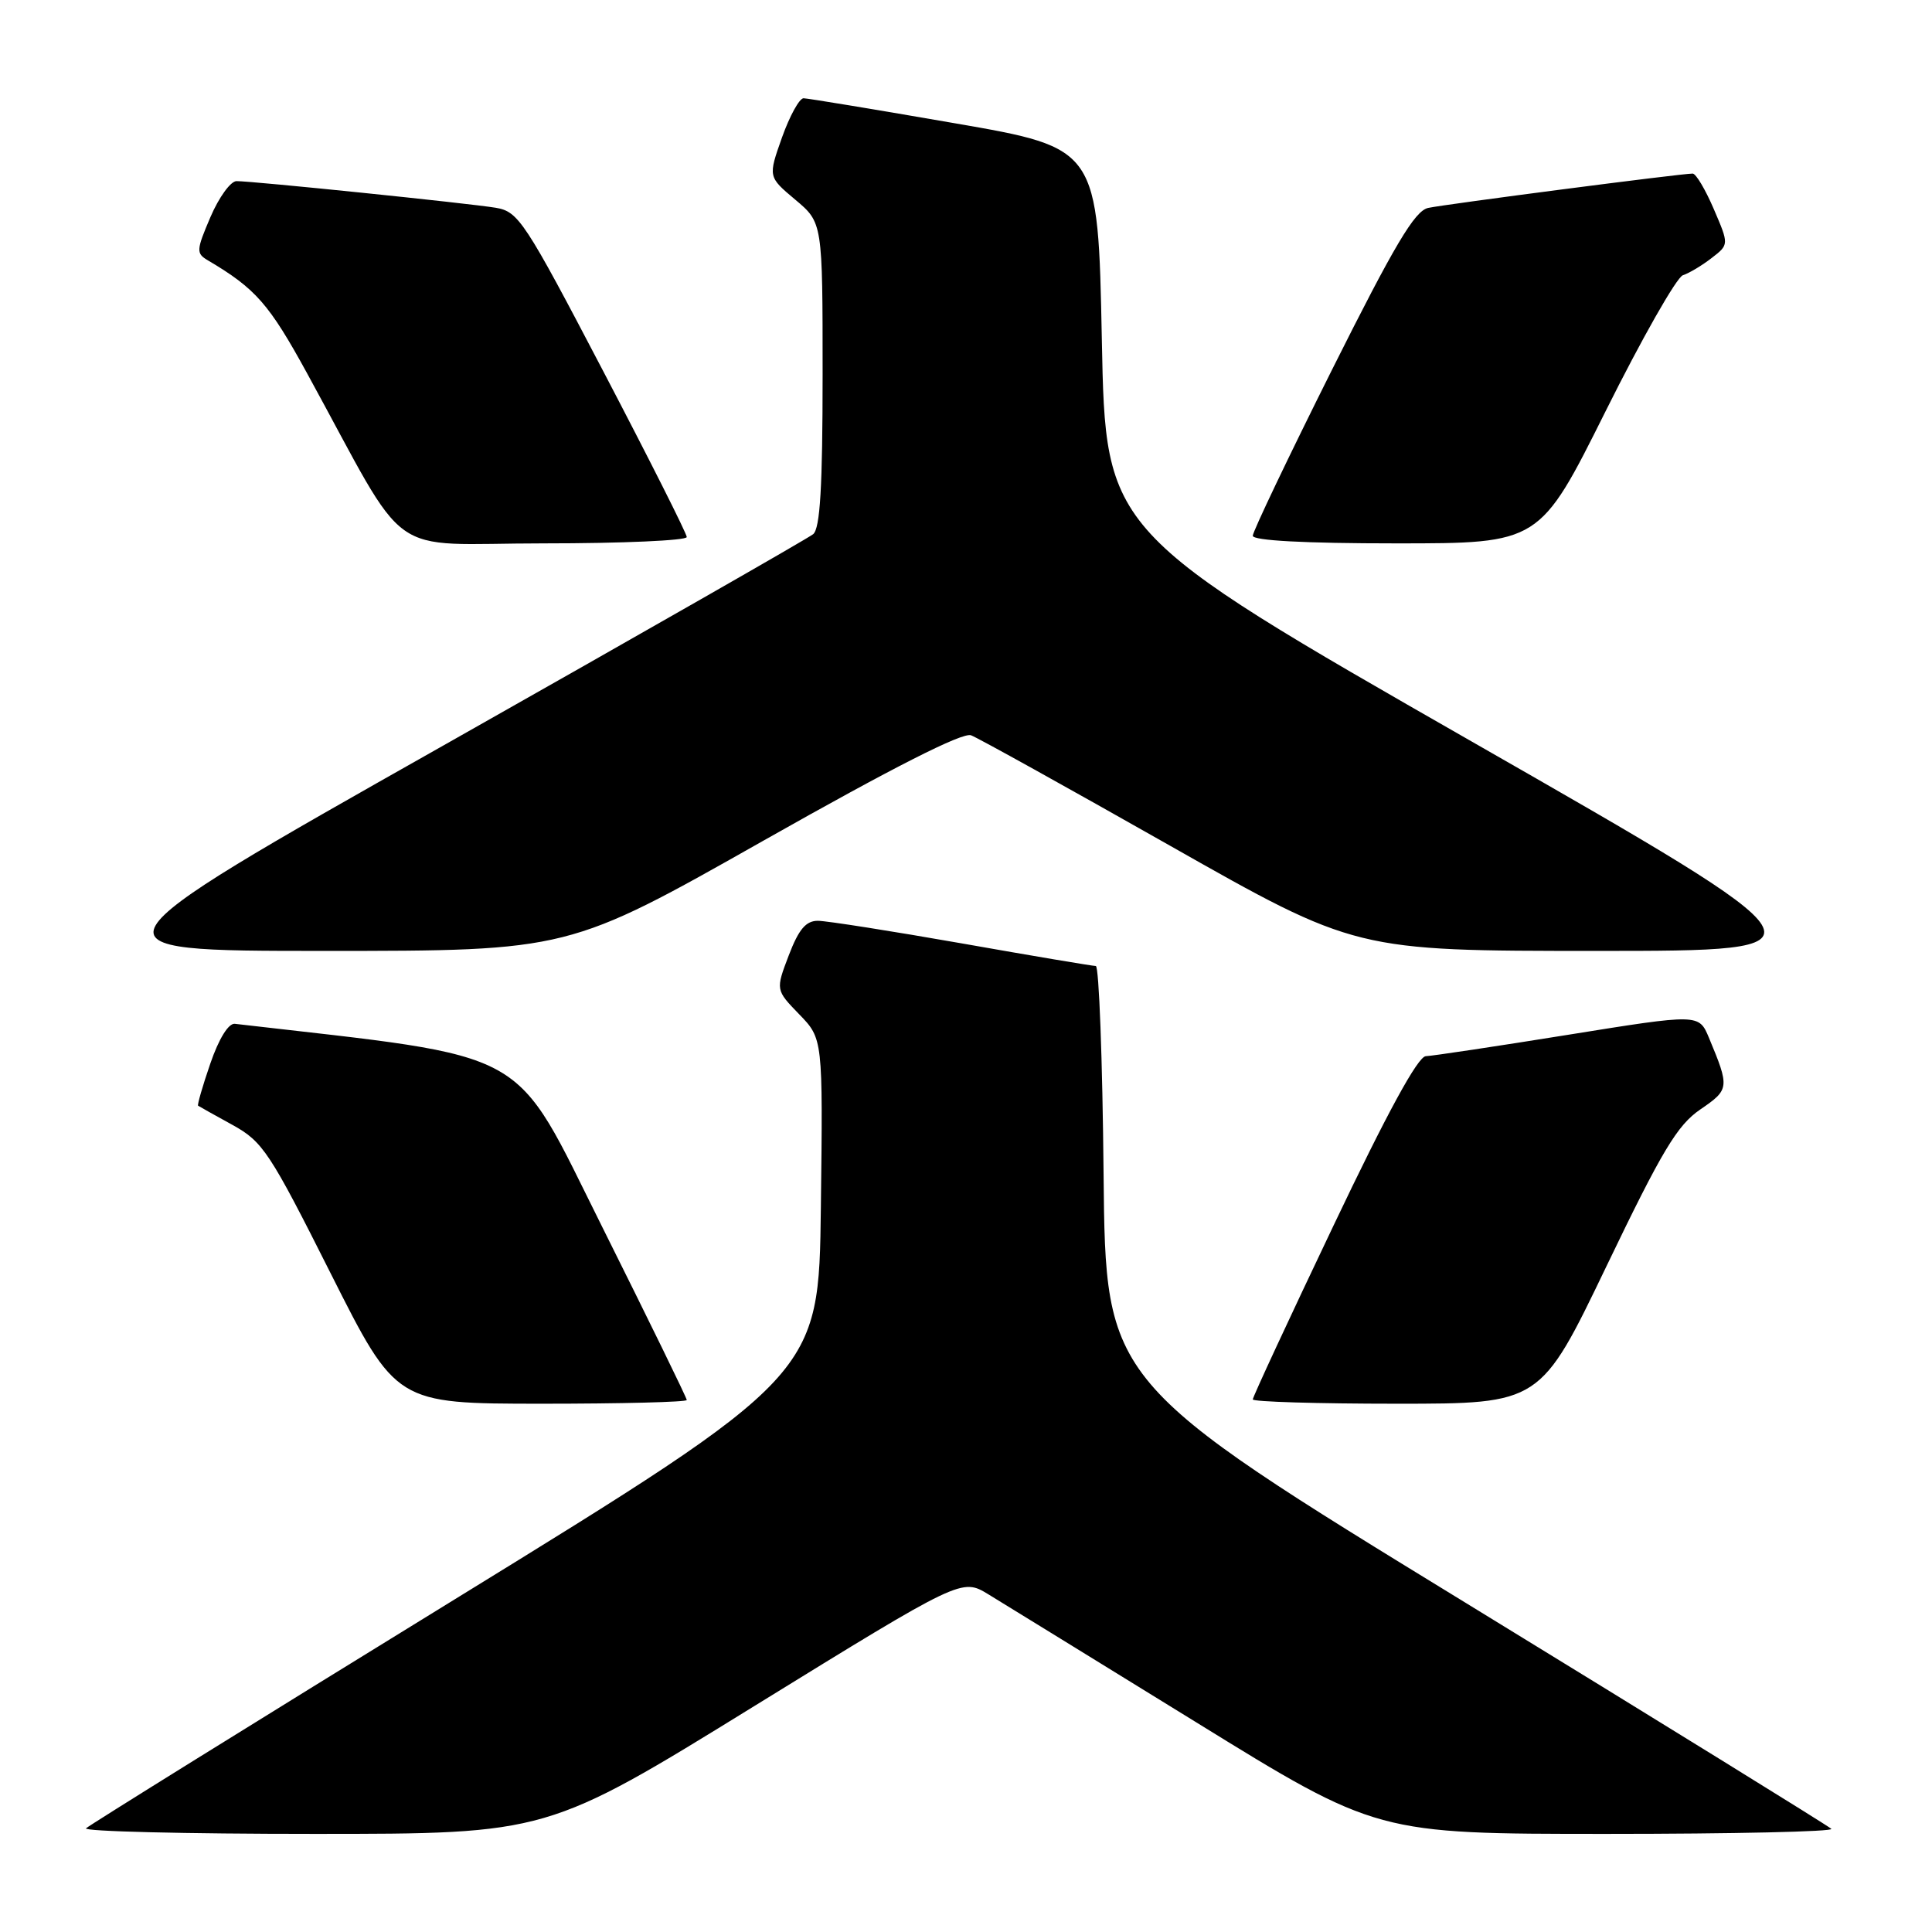 <?xml version="1.0" encoding="UTF-8" standalone="no"?>
<!DOCTYPE svg PUBLIC "-//W3C//DTD SVG 1.1//EN" "http://www.w3.org/Graphics/SVG/1.1/DTD/svg11.dtd" >
<svg xmlns="http://www.w3.org/2000/svg" xmlns:xlink="http://www.w3.org/1999/xlink" version="1.1" viewBox="0 0 256 256">
 <g >
 <path fill="currentColor"
d=" M 99.97 226.05 C 127.44 209.11 127.44 209.11 130.97 211.26 C 132.91 212.44 145.29 220.07 158.48 228.20 C 182.45 243.00 182.45 243.00 212.89 243.00 C 229.64 243.00 243.03 242.70 242.66 242.33 C 242.29 241.96 220.51 228.50 194.25 212.41 C 146.50 183.17 146.50 183.17 146.23 155.58 C 146.09 140.41 145.62 128.00 145.20 128.00 C 144.78 128.00 136.80 126.66 127.47 125.01 C 118.14 123.37 109.55 122.02 108.39 122.01 C 106.79 122.00 105.84 123.13 104.52 126.58 C 102.77 131.17 102.77 131.17 105.90 134.40 C 109.04 137.64 109.04 137.64 108.77 159.93 C 108.50 182.22 108.50 182.22 60.32 211.88 C 33.82 228.18 11.81 241.86 11.40 242.26 C 11.00 242.67 24.58 243.00 41.59 243.00 C 72.51 243.00 72.51 243.00 99.97 226.05 Z  M 91.00 185.51 C 91.00 185.23 85.97 174.95 79.83 162.64 C 67.73 138.42 71.11 140.29 31.12 135.66 C 30.28 135.56 29.00 137.63 27.87 140.92 C 26.84 143.90 26.12 146.42 26.25 146.51 C 26.39 146.61 28.44 147.76 30.81 149.06 C 34.82 151.27 35.74 152.66 43.81 168.72 C 52.50 185.99 52.50 185.99 71.75 186.00 C 82.34 186.00 91.00 185.78 91.00 185.51 Z  M 212.88 167.75 C 220.25 152.42 222.24 149.10 225.31 147.00 C 229.17 144.36 229.20 144.12 226.44 137.50 C 225.11 134.33 225.11 134.33 207.81 137.11 C 198.29 138.64 189.79 139.92 188.93 139.95 C 187.88 139.98 183.79 147.48 176.68 162.43 C 170.80 174.76 166.00 185.11 166.00 185.43 C 166.00 185.74 174.57 186.00 185.05 186.00 C 204.11 186.00 204.11 186.00 212.88 167.75 Z  M 101.16 111.39 C 118.35 101.67 127.55 97.00 128.67 97.43 C 129.60 97.78 141.45 104.36 155.00 112.04 C 179.63 126.00 179.63 126.00 211.56 126.00 C 243.50 126.00 243.50 126.00 195.00 98.25 C 146.50 70.50 146.50 70.50 146.00 45.06 C 145.50 19.62 145.50 19.62 126.50 16.33 C 116.05 14.52 107.04 13.03 106.48 13.02 C 105.93 13.01 104.64 15.35 103.62 18.21 C 101.77 23.43 101.77 23.43 105.38 26.46 C 109.00 29.50 109.00 29.50 109.00 49.63 C 109.00 64.52 108.67 70.02 107.75 70.78 C 107.06 71.34 84.92 83.99 58.54 98.90 C 10.58 126.00 10.58 126.00 42.96 126.00 C 75.34 126.00 75.34 126.00 101.16 111.39 Z  M 91.00 71.16 C 91.00 70.71 86.02 60.82 79.94 49.20 C 69.50 29.25 68.70 28.04 65.69 27.53 C 62.15 26.94 33.56 24.00 31.34 24.00 C 30.56 24.00 29.01 26.14 27.89 28.75 C 26.00 33.17 25.97 33.57 27.55 34.50 C 33.88 38.24 35.66 40.27 40.71 49.50 C 54.57 74.80 50.66 72.00 72.05 72.00 C 82.47 72.00 91.00 71.62 91.00 71.16 Z  M 212.75 54.49 C 217.55 44.86 222.16 36.75 222.99 36.47 C 223.82 36.20 225.54 35.17 226.80 34.19 C 229.11 32.41 229.11 32.41 227.09 27.71 C 225.98 25.12 224.72 23.00 224.29 23.00 C 222.83 22.99 191.52 27.06 189.24 27.55 C 187.46 27.94 184.81 32.39 176.49 49.01 C 170.72 60.55 166.00 70.44 166.00 70.99 C 166.00 71.63 172.89 72.00 185.00 72.00 C 204.01 72.00 204.01 72.00 212.75 54.49 Z "/>
</g>
</svg>